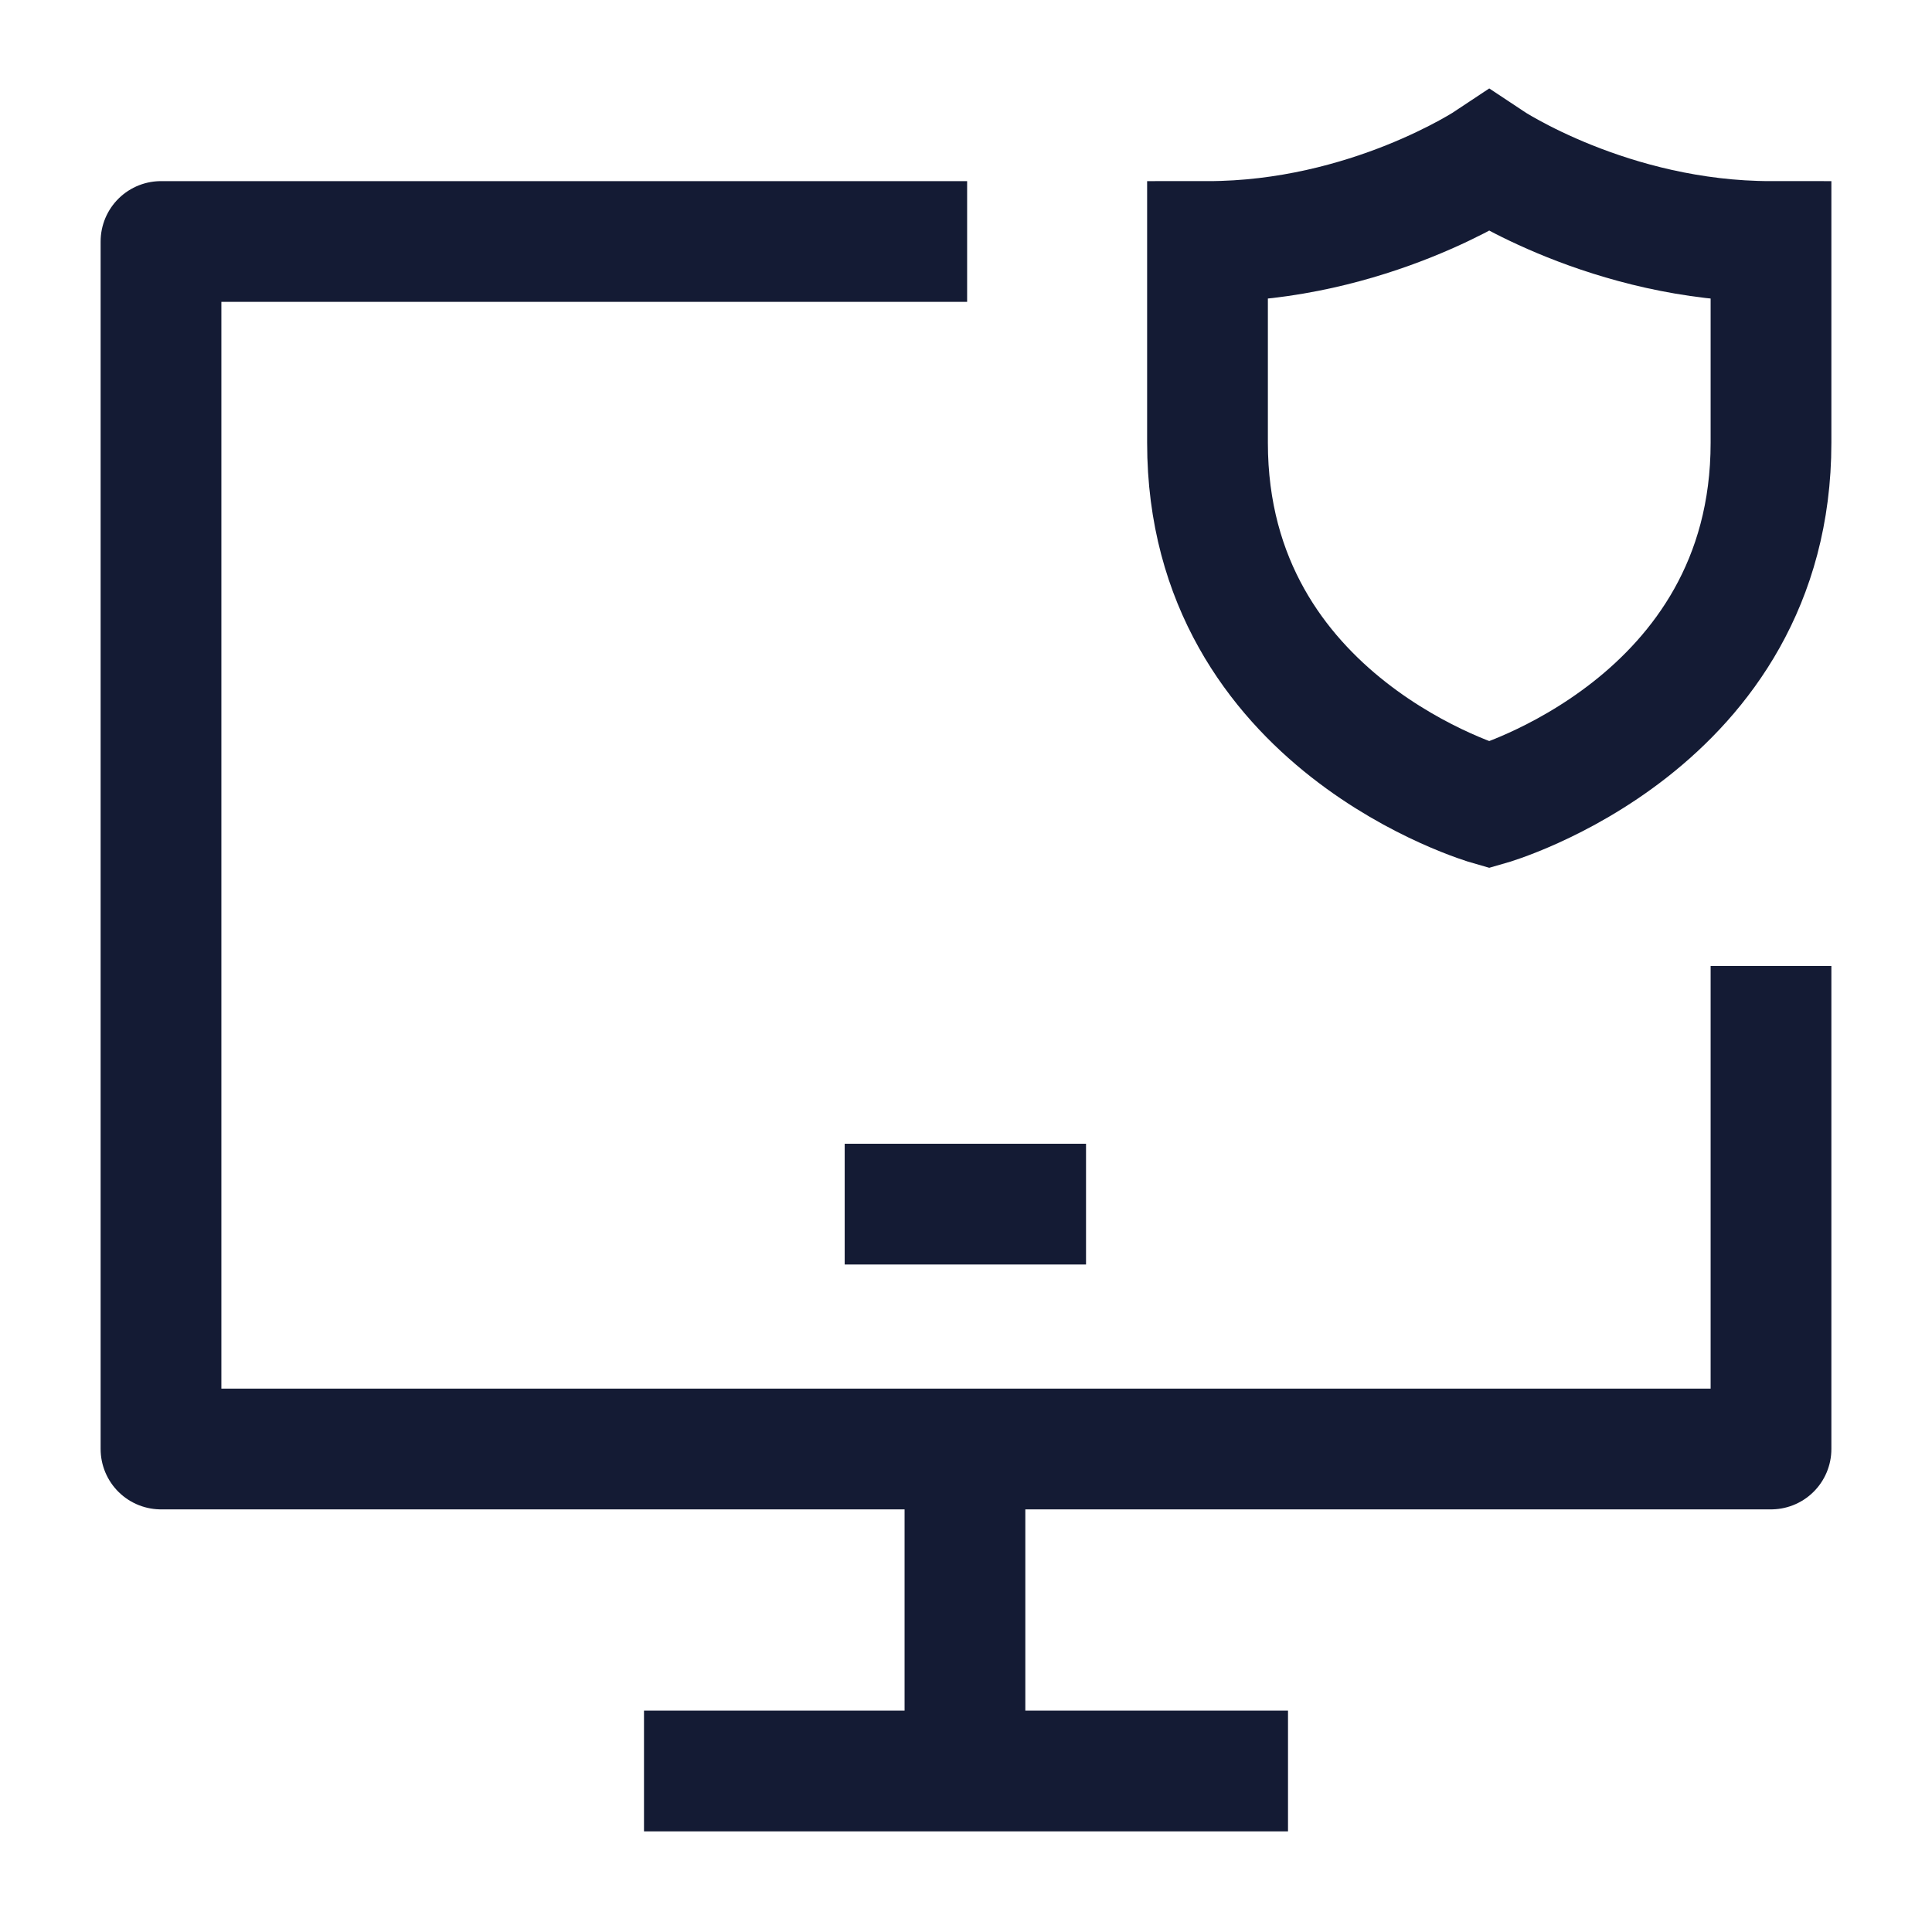<svg width="24" height="24" viewBox="0 0 24 24" fill="none" xmlns="http://www.w3.org/2000/svg">
<path d="M12.014 3L2 3V18H22V12" stroke="#141B34" stroke-width="1.5" stroke-linejoin="round"/>
<path d="M10.493 14.958H13.491" stroke="#141B34" stroke-width="1.5" stroke-linejoin="round"/>
<path d="M11.987 18V22M11.987 22H16M11.987 22H8" stroke="#141B34" stroke-width="1.5"/>
<path d="M22 5.5V3C20 3 18.5 2 18.5 2C18.5 2 17 3 15 3V5.5C15 9 18.5 10 18.5 10C18.5 10 22 9 22 5.5Z" stroke="#141B34" stroke-width="1.5" stroke-linecap="round"/>
</svg>
